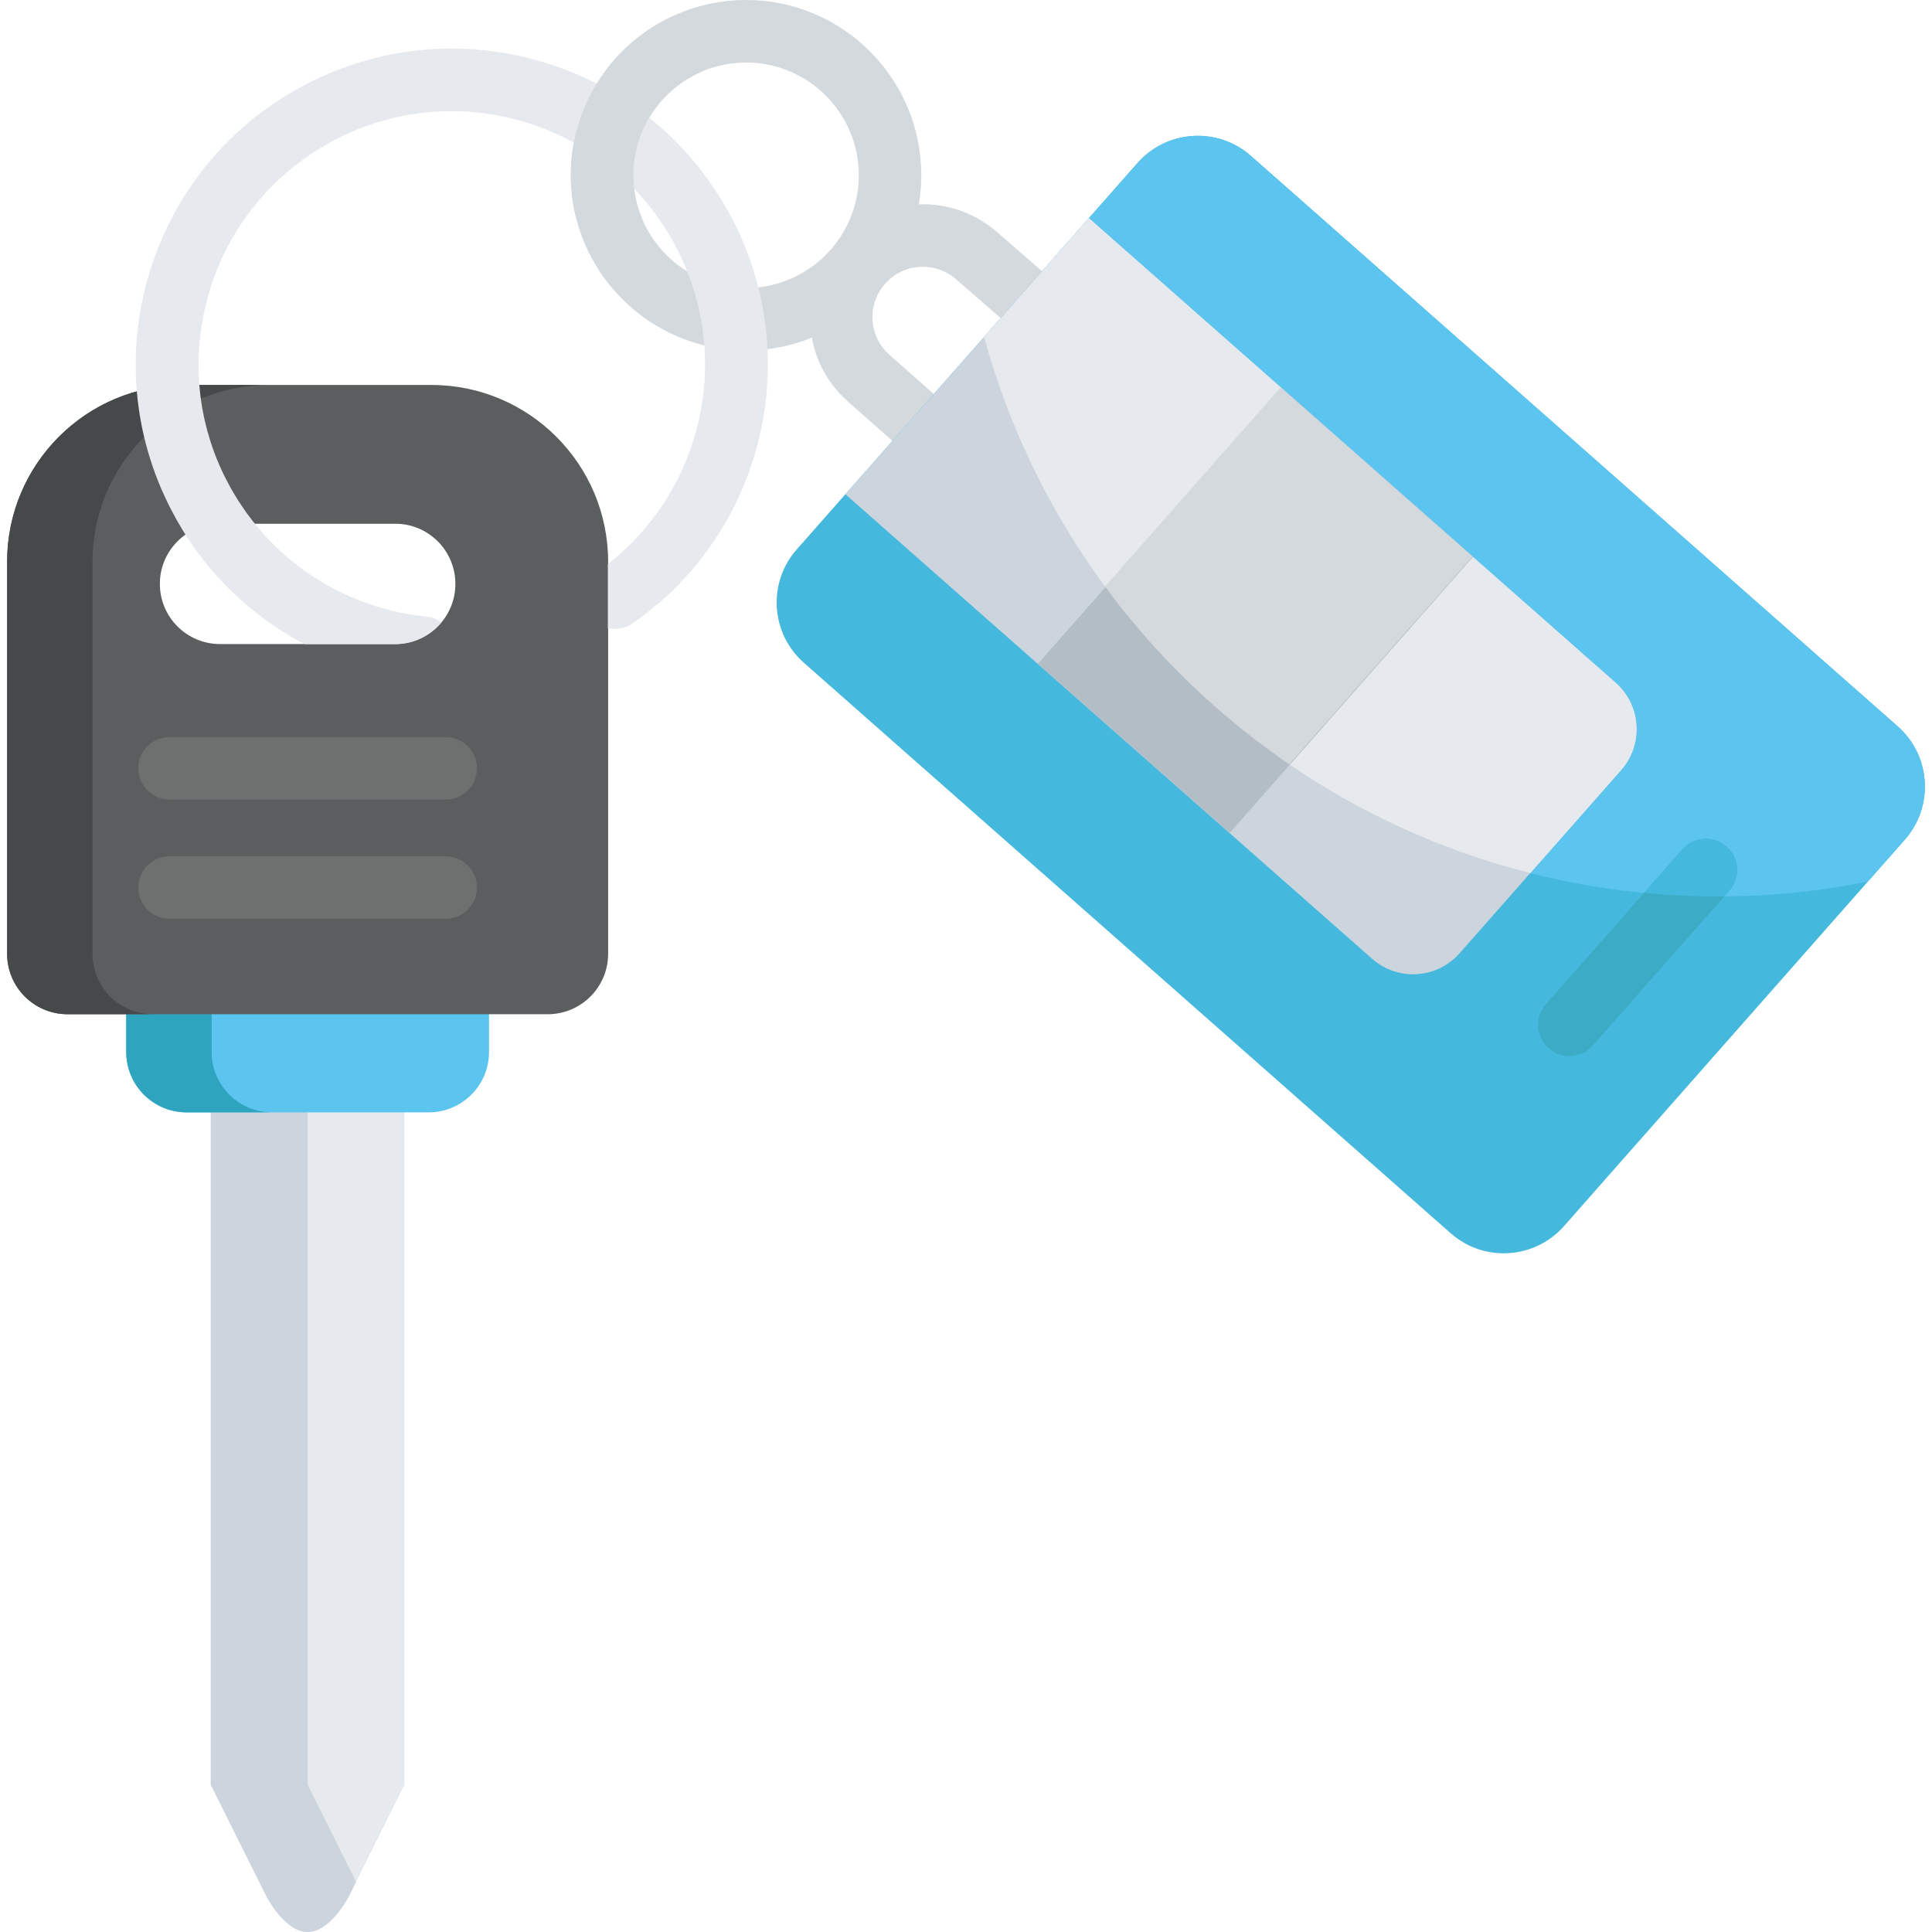 <?xml version="1.0" encoding="iso-8859-1"?>
<!-- Generator: Adobe Illustrator 19.0.0, SVG Export Plug-In . SVG Version: 6.00 Build 0)  -->
<svg version="1.1" id="Layer_1" xmlns="http://www.w3.org/2000/svg" xmlns:xlink="http://www.w3.org/1999/xlink" x="0px" y="0px"
	 viewBox="0 0 512 512" style="enable-background:new 0 0 512 512;" xml:space="preserve">
<path style="fill:#E6E9ED;" d="M55.864,293.689v153.879v25.419l14.694,29.475c0,0,4.796,9.538,10.966,9.538
	c6.143,0,10.922-9.447,10.963-9.529l14.698-29.484v-25.419v-28.131v-59.04v-27.602v-39.107H55.864z"/>
<path style="fill:#CCD4DD;" d="M81.524,472.987v-25.419V293.689H55.864v153.879v25.419l14.694,29.475c0,0,4.796,9.538,10.966,9.538
	c6.143,0,10.922-9.447,10.963-9.529l1.868-3.748L81.524,472.987z"/>
<path style="fill:#5BC5EF;" d="M33.449,267.679v11.095c0,8.847,7.172,16.019,16.02,16.019h64.111c8.848,0,16.02-7.172,16.02-16.019
	v-11.095H33.449z"/>
<path style="fill:#2EA4BF;" d="M56.082,278.774v-11.095H33.449v11.095c0,8.847,7.172,16.019,16.02,16.019h22.633
	C63.254,294.793,56.082,287.621,56.082,278.774z"/>
<path style="fill:#D4D9DD;" d="M253.644,129.178c-1.951,0-3.905-0.686-5.475-2.07l-23.392-20.628
	c-5.994-5.285-9.569-12.587-10.069-20.564c-0.499-7.975,2.136-15.667,7.421-21.659c5.677-6.436,13.857-10.128,22.443-10.128
	c7.287,0,14.311,2.656,19.78,7.479l25.441,22.128c1.728,1.504,2.757,3.658,2.841,5.948c0.083,2.289-0.786,4.511-2.401,6.137
	l-30.714,30.914C257.907,128.358,255.779,129.178,253.644,129.178z M244.573,70.69c-3.835,0-7.489,1.647-10.023,4.521
	c-2.36,2.675-3.536,6.109-3.313,9.669c0.223,3.561,1.819,6.821,4.495,9.179l17.539,15.468l18.978-19.102l-18.807-16.358
	C250.958,71.877,247.824,70.69,244.573,70.69z"/>
<path style="fill:#45B9DD;" d="M362.284,68.466l-30.787-27.153c-8.813-7.774-22.26-6.93-30.034,1.882l-90.32,102.404
	c-7.771,8.813-6.93,22.26,1.885,30.034L384.44,326.817c8.815,7.774,22.26,6.93,30.034-1.885l90.32-102.404
	c7.774-8.813,6.93-22.259-1.882-30.033L383.365,87.058"/>
<path style="fill:#5BC5EF;" d="M502.911,192.497L383.365,87.06l-21.081-18.593l-30.787-27.153c-8.813-7.774-22.26-6.93-30.034,1.882
	l-40.675,46.118c23.38,85.449,101.564,148.252,194.43,148.252c13.621,0,26.921-1.359,39.784-3.934l9.791-11.101
	C512.567,213.716,511.724,200.271,502.911,192.497z"/>
<path style="fill:#CCD4DD;" d="M224.041,130.977L363.63,254.091c6.797,5.995,17.167,5.345,23.161-1.451l42.814-48.544
	c5.997-6.798,5.346-17.168-1.451-23.163L288.568,57.817L224.041,130.977z"/>
<path style="fill:#E6E9ED;" d="M428.154,180.931L288.568,57.817l-27.779,31.496c19.064,69.669,74.558,124.282,144.746,142.075
	l24.072-27.293C435.602,197.297,434.951,186.927,428.154,180.931z"/>
<rect x="283.792" y="127.755" transform="matrix(-0.661 0.75 -0.75 -0.661 673.779 19.154)" style="fill:#B3BDC6;" width="97.548" height="67.781"/>
<path style="fill:#D4D9DD;" d="M292.843,155.435c13.497,18.316,30.014,34.266,48.824,47.115l48.565-55.064L339.4,102.651
	L292.843,155.435z"/>
<path style="fill:#5B5E5E;" d="M114.299,102.016H48.745c-25.88,0-46.86,20.979-46.86,46.862v103.885
	c0,8.847,7.17,16.019,16.02,16.019h127.236c8.848,0,16.02-7.172,16.02-16.019V148.878
	C161.162,122.996,140.182,102.016,114.299,102.016z M104.735,170.682H58.309c-8.805,0-15.944-7.138-15.944-15.944
	c0-8.806,7.14-15.944,15.944-15.944h46.427c8.807,0,15.946,7.139,15.946,15.944C120.683,163.544,113.543,170.682,104.735,170.682z"
	/>
<path style="fill:#464949;" d="M24.519,252.763V148.878c0-25.882,20.979-46.862,46.86-46.862H48.745
	c-25.88,0-46.86,20.979-46.86,46.862v103.885c0,8.847,7.17,16.019,16.02,16.019h22.633C31.689,268.782,24.519,261.61,24.519,252.763
	z"/>
<g>
	<path style="fill:#6E7070;" d="M118.12,211.892H44.926c-4.573,0-8.28-3.706-8.28-8.28s3.707-8.28,8.28-8.28h73.194
		c4.573,0,8.28,3.706,8.28,8.28C126.4,208.185,122.693,211.892,118.12,211.892z"/>
	<path style="fill:#6E7070;" d="M118.12,243.485H44.926c-4.573,0-8.28-3.706-8.28-8.28s3.707-8.28,8.28-8.28h73.194
		c4.573,0,8.28,3.706,8.28,8.28S122.693,243.485,118.12,243.485z"/>
</g>
<path style="fill:#D4D9DD;" d="M197.713,92.878c-25.606,0-46.44-20.833-46.44-46.439C151.274,20.833,172.106,0,197.713,0
	c25.606,0,46.44,20.833,46.44,46.44C244.153,72.045,223.319,92.878,197.713,92.878z M197.713,16.561
	c-16.475,0-29.879,13.404-29.879,29.879s13.404,29.878,29.879,29.878c16.476,0,29.879-13.403,29.879-29.878
	S214.189,16.561,197.713,16.561z"/>
<path style="fill:#3CACC6;" d="M415.877,279.891c-1.946,0-3.9-0.681-5.474-2.07c-3.429-3.025-3.757-8.257-0.733-11.688
	l36.181-41.024c3.025-3.429,8.258-3.758,11.688-0.733c3.429,3.025,3.757,8.257,0.733,11.688l-36.181,41.024
	C420.454,278.943,418.171,279.891,415.877,279.891z"/>
<path style="fill:#45B9DD;" d="M457.539,224.377c-3.429-3.025-8.662-2.696-11.688,0.733l-10.152,11.512
	c6.423,0.617,12.933,0.943,19.52,0.943c0.585,0,1.166-0.018,1.75-0.022l1.304-1.478
	C461.296,232.634,460.968,227.402,457.539,224.377z"/>
<path style="fill:#E6E9ED;" d="M203.457,93.851c-0.007-0.211-0.019-0.424-0.025-0.636c-0.043-1.102-0.104-2.201-0.191-3.299
	c-0.029-0.365-0.066-0.728-0.099-1.091c-0.086-0.932-0.181-1.861-0.299-2.789c-0.07-0.547-0.151-1.09-0.231-1.635
	c-0.109-0.734-0.219-1.468-0.347-2.2c-0.127-0.736-0.274-1.47-0.422-2.201c-0.109-0.534-0.214-1.071-0.335-1.603
	c-0.204-0.917-0.431-1.828-0.667-2.738c-0.091-0.349-0.177-0.699-0.272-1.047c-0.291-1.067-0.608-2.126-0.943-3.182
	c-0.064-0.199-0.121-0.397-0.187-0.597c-0.38-1.168-0.787-2.325-1.219-3.477c-0.039-0.1-0.074-0.202-0.113-0.305
	c-0.456-1.202-0.943-2.396-1.455-3.579c-0.03-0.071-0.06-0.142-0.091-0.212c-0.507-1.159-1.041-2.309-1.602-3.448
	c-0.061-0.123-0.117-0.246-0.178-0.369c-0.51-1.025-1.047-2.038-1.6-3.045c-0.096-0.176-0.181-0.353-0.278-0.529
	c-0.052-0.093-0.109-0.18-0.16-0.273c-0.446-0.789-0.911-1.569-1.383-2.346c-0.301-0.499-0.603-1.001-0.913-1.494
	c-0.32-0.501-0.652-0.998-0.984-1.495c-0.496-0.749-0.997-1.492-1.514-2.22c-0.065-0.089-0.12-0.182-0.185-0.272
	c-0.12-0.168-0.253-0.327-0.374-0.495c-0.668-0.92-1.351-1.827-2.052-2.716c-0.092-0.116-0.187-0.231-0.278-0.346
	c-0.786-0.986-1.591-1.951-2.418-2.895c-0.056-0.065-0.115-0.126-0.17-0.191c-0.848-0.963-1.715-1.905-2.603-2.824
	c-0.081-0.084-0.162-0.165-0.244-0.248c-0.852-0.874-1.722-1.732-2.611-2.566c-0.158-0.149-0.318-0.294-0.478-0.441
	c-0.806-0.746-1.625-1.478-2.461-2.189c-0.279-0.24-0.565-0.471-0.848-0.707c-0.717-0.596-1.441-1.186-2.178-1.755
	c-0.437-0.341-0.881-0.668-1.323-0.997c-0.596-0.442-1.191-0.883-1.799-1.309c-0.613-0.433-1.234-0.848-1.859-1.261
	c-0.454-0.3-0.905-0.605-1.366-0.896c-0.794-0.505-1.6-0.989-2.411-1.466c-0.31-0.183-0.617-0.369-0.93-0.547
	c-0.961-0.549-1.934-1.074-2.918-1.585c-0.185-0.096-0.368-0.194-0.554-0.289c-1.094-0.559-2.204-1.09-3.325-1.6
	c-0.096-0.044-0.19-0.089-0.287-0.132c-1.177-0.529-2.368-1.032-3.571-1.506c-0.068-0.028-0.135-0.056-0.203-0.083
	c-1.184-0.465-2.378-0.9-3.586-1.313c-0.124-0.041-0.246-0.085-0.37-0.127c-1.092-0.365-2.194-0.705-3.303-1.027
	c-0.188-0.056-0.37-0.12-0.558-0.174c-0.099-0.028-0.201-0.05-0.299-0.077c-0.88-0.245-1.768-0.47-2.657-0.687
	c-0.56-0.138-1.121-0.277-1.68-0.404c-0.588-0.13-1.182-0.248-1.776-0.368c-0.869-0.176-1.738-0.347-2.61-0.495
	c-0.113-0.018-0.223-0.044-0.337-0.063c-0.212-0.034-0.426-0.056-0.637-0.088c-0.572-0.091-1.143-0.16-1.715-0.24
	c-0.399-0.055-0.798-0.126-1.198-0.176c-0.115-0.014-0.23-0.025-0.344-0.039c-0.03-0.003-0.059-0.009-0.088-0.012
	c-0.151-0.018-0.304-0.031-0.455-0.047c-0.291-0.032-0.582-0.049-0.873-0.078c-0.742-0.076-1.484-0.161-2.228-0.216
	c-0.217-0.017-0.436-0.026-0.656-0.042c-0.014-0.001-0.028-0.001-0.042-0.002c-0.07-0.004-0.14-0.008-0.21-0.012
	c-0.093-0.007-0.184-0.006-0.277-0.011c-0.916-0.056-1.834-0.108-2.751-0.131c-0.259-0.008-0.521-0.009-0.779-0.012
	c-0.009,0-0.015-0.001-0.023-0.001c-0.02,0-0.041,0-0.061,0c-0.085-0.001-0.17-0.003-0.256-0.004
	c-0.926-0.011-1.852-0.015-2.777,0.004c-0.274,0.006-0.548,0.019-0.821,0.028c-0.03,0.001-0.063,0-0.093,0.001
	c-0.12,0.003-0.242,0.01-0.362,0.015c-0.138,0.006-0.276,0.009-0.413,0.014c-0.728,0.03-1.454,0.062-2.182,0.11
	c-0.265,0.018-0.529,0.045-0.792,0.067c-0.063,0.004-0.125,0.007-0.188,0.011c-0.252,0.019-0.502,0.044-0.753,0.07
	c-0.185,0.017-0.372,0.029-0.558,0.046c-0.524,0.05-1.048,0.097-1.571,0.157c-0.231,0.026-0.459,0.064-0.688,0.092
	c-0.103,0.013-0.205,0.021-0.306,0.033c-0.384,0.049-0.765,0.106-1.148,0.161c-0.238,0.034-0.478,0.061-0.714,0.096
	c-0.335,0.05-0.669,0.096-1.004,0.15c-0.191,0.031-0.38,0.072-0.571,0.105c-0.131,0.023-0.263,0.04-0.394,0.063
	c-0.474,0.083-0.943,0.179-1.414,0.272c-0.317,0.062-0.636,0.112-0.953,0.176c-0.181,0.036-0.362,0.07-0.542,0.109
	c-0.167,0.034-0.331,0.081-0.497,0.117c-0.131,0.028-0.263,0.054-0.394,0.083c-0.475,0.106-0.946,0.23-1.418,0.346
	c-0.449,0.109-0.902,0.202-1.35,0.318c-0.079,0.02-0.161,0.039-0.241,0.061c-0.14,0.036-0.279,0.083-0.42,0.12
	c-0.119,0.031-0.238,0.061-0.355,0.093c-0.406,0.11-0.807,0.242-1.213,0.359c-0.597,0.173-1.199,0.331-1.794,0.517
	c-0.052,0.017-0.104,0.031-0.156,0.047c-0.144,0.045-0.285,0.099-0.427,0.146c-0.063,0.02-0.125,0.039-0.188,0.06
	c-0.215,0.07-0.427,0.153-0.643,0.224c-0.8,0.267-1.601,0.529-2.396,0.819c-0.112,0.041-0.224,0.079-0.336,0.12
	c-1.083,0.403-2.16,0.835-3.23,1.284c-0.178,0.074-0.359,0.137-0.538,0.213c-0.095,0.04-0.185,0.087-0.28,0.128
	c-0.838,0.361-1.667,0.744-2.495,1.134c-0.527,0.246-1.052,0.491-1.572,0.747c-0.533,0.265-1.063,0.543-1.592,0.82
	c-0.797,0.415-1.588,0.835-2.369,1.272c-0.095,0.054-0.193,0.102-0.288,0.156c-0.179,0.102-0.35,0.214-0.528,0.317
	c-0.988,0.57-1.962,1.153-2.921,1.758c-0.125,0.079-0.248,0.161-0.373,0.242c-1.061,0.677-2.104,1.375-3.129,2.097
	c-0.073,0.052-0.146,0.106-0.219,0.158c-1.042,0.74-2.067,1.499-3.071,2.283c-0.095,0.074-0.188,0.151-0.283,0.225
	c-0.955,0.754-1.896,1.524-2.816,2.317c-0.168,0.145-0.332,0.294-0.5,0.439c-0.821,0.72-1.633,1.451-2.423,2.203
	c-0.273,0.257-0.538,0.522-0.806,0.783c-0.665,0.647-1.322,1.299-1.962,1.967c-0.386,0.402-0.762,0.813-1.139,1.222
	c-0.499,0.542-0.997,1.084-1.483,1.64c-0.496,0.567-0.977,1.145-1.456,1.725c-0.346,0.417-0.691,0.834-1.03,1.258
	c-0.586,0.739-1.154,1.49-1.717,2.248c-0.211,0.287-0.427,0.572-0.636,0.862c-0.649,0.899-1.274,1.814-1.887,2.738
	c-0.115,0.172-0.231,0.343-0.343,0.516c-0.67,1.031-1.316,2.078-1.942,3.139c-0.054,0.092-0.109,0.182-0.162,0.273
	c-0.649,1.113-1.272,2.24-1.87,3.384c-0.035,0.07-0.073,0.137-0.109,0.206c-0.583,1.122-1.138,2.258-1.673,3.409
	c-0.059,0.125-0.119,0.251-0.177,0.375c-0.475,1.038-0.925,2.09-1.359,3.151c-0.076,0.188-0.163,0.368-0.24,0.555
	c-0.04,0.1-0.073,0.202-0.114,0.3c-0.33,0.835-0.641,1.679-0.946,2.527c-0.203,0.561-0.407,1.12-0.597,1.683
	c-0.185,0.549-0.358,1.104-0.531,1.659c-0.276,0.873-0.544,1.747-0.791,2.625c-0.028,0.098-0.062,0.195-0.088,0.294
	c-0.052,0.185-0.089,0.373-0.139,0.56c-0.301,1.12-0.583,2.241-0.838,3.368c-0.028,0.123-0.053,0.247-0.079,0.371
	c-0.276,1.25-0.526,2.502-0.743,3.758c-0.012,0.067-0.021,0.134-0.033,0.2c-0.217,1.282-0.407,2.565-0.566,3.851
	c-0.012,0.099-0.023,0.199-0.033,0.296c-0.147,1.229-0.268,2.46-0.36,3.691c-0.015,0.202-0.024,0.404-0.039,0.606
	c-0.074,1.111-0.129,2.221-0.16,3.333c-0.009,0.354-0.011,0.709-0.015,1.063c-0.013,0.945-0.017,1.891,0.004,2.836
	c0.01,0.54,0.034,1.079,0.055,1.617c0.031,0.754,0.064,1.506,0.115,2.259c0.049,0.735,0.116,1.468,0.185,2.203
	c0.053,0.553,0.103,1.107,0.166,1.659c0.105,0.925,0.234,1.846,0.37,2.767c0.055,0.364,0.106,0.731,0.165,1.095
	c0.176,1.083,0.379,2.162,0.596,3.238c0.043,0.212,0.084,0.426,0.129,0.638c0.252,1.193,0.532,2.379,0.839,3.562
	c0.028,0.114,0.056,0.225,0.085,0.339c0.325,1.238,0.68,2.468,1.064,3.693c0.024,0.079,0.047,0.161,0.073,0.241
	c0.38,1.202,0.789,2.395,1.224,3.583c0.047,0.132,0.094,0.265,0.142,0.397c0.399,1.07,0.824,2.132,1.267,3.187
	c0.077,0.187,0.142,0.375,0.222,0.561c0.042,0.098,0.091,0.193,0.132,0.291c0.359,0.829,0.738,1.651,1.125,2.471
	c0.248,0.531,0.496,1.064,0.755,1.589c0.264,0.53,0.541,1.055,0.815,1.582c0.416,0.8,0.837,1.593,1.276,2.375
	c0.054,0.096,0.1,0.193,0.155,0.288c0.103,0.179,0.214,0.349,0.317,0.527c0.57,0.989,1.154,1.966,1.761,2.927
	c0.076,0.121,0.157,0.241,0.233,0.361c0.68,1.065,1.381,2.113,2.105,3.142c0.049,0.067,0.098,0.135,0.146,0.203
	c0.744,1.049,1.508,2.079,2.298,3.09c0.068,0.086,0.138,0.172,0.206,0.258c0.76,0.965,1.538,1.912,2.337,2.841
	c0.137,0.16,0.278,0.315,0.416,0.474c0.728,0.831,1.468,1.651,2.228,2.452c0.251,0.263,0.506,0.52,0.758,0.781
	c0.655,0.671,1.314,1.337,1.992,1.986c0.395,0.38,0.8,0.75,1.202,1.122c0.548,0.505,1.096,1.008,1.657,1.498
	c0.563,0.491,1.135,0.968,1.71,1.444c0.423,0.348,0.842,0.7,1.271,1.039c0.734,0.584,1.482,1.149,2.235,1.708
	c0.291,0.215,0.58,0.435,0.874,0.646c0.898,0.647,1.811,1.271,2.734,1.882c0.172,0.115,0.343,0.232,0.519,0.346
	c1.029,0.669,2.075,1.314,3.134,1.939c0.093,0.055,0.185,0.113,0.278,0.166c1.111,0.649,2.238,1.271,3.382,1.869h24.008
	c4.944,0,9.346-2.259,12.266-5.791c-1.132-0.807-2.479-1.345-3.961-1.495c-1.362-0.138-2.754-0.323-4.134-0.549
	c-2.016-0.331-4-0.761-5.956-1.262c-0.407-0.106-0.816-0.214-1.223-0.328c-0.257-0.072-0.514-0.152-0.771-0.226
	c-0.895-0.261-1.783-0.532-2.661-0.828c-0.095-0.032-0.19-0.065-0.285-0.099c-0.973-0.332-1.938-0.681-2.889-1.054
	c-0.05-0.021-0.097-0.041-0.147-0.061c-0.973-0.384-1.932-0.789-2.882-1.217c-0.07-0.032-0.141-0.066-0.211-0.098
	c-0.906-0.411-1.802-0.842-2.686-1.292c-0.142-0.073-0.283-0.148-0.425-0.222c-0.796-0.412-1.583-0.838-2.359-1.281
	c-0.244-0.14-0.485-0.286-0.729-0.428c-0.657-0.386-1.307-0.779-1.95-1.186c-0.364-0.232-0.722-0.471-1.081-0.71
	c-0.506-0.335-1.009-0.672-1.505-1.021c-0.482-0.34-0.958-0.689-1.433-1.041c-0.358-0.266-0.715-0.532-1.068-0.805
	c-0.588-0.457-1.169-0.927-1.742-1.403c-0.229-0.19-0.459-0.379-0.686-0.572c-0.668-0.572-1.325-1.158-1.972-1.757
	c-0.127-0.118-0.255-0.234-0.383-0.352c-0.712-0.67-1.412-1.358-2.097-2.061c-0.064-0.065-0.128-0.129-0.191-0.194
	c-0.713-0.739-1.41-1.495-2.092-2.269c-0.045-0.051-0.091-0.1-0.135-0.151c-0.666-0.757-1.312-1.538-1.945-2.328
	c-0.072-0.088-0.146-0.177-0.216-0.266c-0.565-0.714-1.113-1.449-1.654-2.189c-0.147-0.201-0.297-0.401-0.442-0.606
	c-0.421-0.591-0.821-1.19-1.22-1.791c-0.262-0.394-0.526-0.786-0.781-1.186c-0.254-0.402-0.496-0.808-0.743-1.214
	c-0.373-0.618-0.745-1.234-1.099-1.864c-0.125-0.221-0.243-0.444-0.364-0.667c-0.437-0.8-0.866-1.605-1.27-2.417
	c-0.054-0.109-0.105-0.216-0.158-0.326c-0.444-0.904-0.869-1.816-1.27-2.735c-0.03-0.068-0.059-0.137-0.088-0.206
	c-0.405-0.938-0.792-1.884-1.152-2.835c-0.036-0.094-0.07-0.189-0.106-0.284c-0.341-0.91-0.662-1.826-0.962-2.747
	c-0.056-0.174-0.11-0.35-0.165-0.524c-0.263-0.832-0.512-1.668-0.742-2.507c-0.081-0.294-0.155-0.588-0.231-0.884
	c-0.184-0.714-0.361-1.433-0.523-2.152c-0.099-0.441-0.188-0.887-0.277-1.329c-0.115-0.573-0.23-1.146-0.33-1.721
	c-0.105-0.603-0.198-1.208-0.286-1.813c-0.062-0.423-0.124-0.845-0.179-1.265c-0.095-0.76-0.174-1.52-0.244-2.283
	c-0.025-0.276-0.054-0.551-0.075-0.828c-0.071-0.896-0.121-1.794-0.156-2.694c-0.007-0.155-0.015-0.308-0.02-0.463
	c-0.031-0.996-0.04-1.995-0.025-2.995c0-0.073,0-0.147,0.002-0.221c0.018-1.043,0.061-2.089,0.127-3.137
	c0.002-0.049,0.004-0.097,0.009-0.146c0.067-1.026,0.161-2.051,0.276-3.078c0.011-0.095,0.02-0.191,0.03-0.286
	c0.107-0.924,0.241-1.847,0.386-2.771c0.036-0.23,0.07-0.458,0.107-0.689c0.121-0.728,0.266-1.449,0.411-2.169
	c0.093-0.454,0.18-0.909,0.283-1.361c0.104-0.468,0.221-0.932,0.335-1.396c0.172-0.7,0.347-1.399,0.541-2.094
	c0.066-0.238,0.14-0.475,0.209-0.713c0.258-0.884,0.527-1.763,0.818-2.631c0.034-0.103,0.07-0.204,0.107-0.305
	c0.33-0.968,0.677-1.927,1.05-2.873c0.02-0.053,0.042-0.106,0.063-0.159c0.384-0.969,0.787-1.927,1.213-2.874
	c0.032-0.071,0.065-0.142,0.098-0.213c0.412-0.906,0.844-1.804,1.294-2.687c0.071-0.141,0.146-0.279,0.217-0.418
	c0.414-0.798,0.841-1.587,1.285-2.366c0.138-0.243,0.283-0.482,0.424-0.722c0.388-0.659,0.783-1.312,1.191-1.955
	c0.23-0.362,0.467-0.718,0.703-1.074c0.338-0.509,0.677-1.016,1.027-1.515c0.338-0.478,0.685-0.948,1.033-1.419
	c0.269-0.362,0.54-0.725,0.817-1.083c0.453-0.582,0.917-1.157,1.39-1.726c0.195-0.234,0.388-0.47,0.585-0.703
	c0.565-0.66,1.145-1.308,1.738-1.951c0.125-0.135,0.248-0.272,0.373-0.405c0.662-0.704,1.341-1.394,2.036-2.071
	c0.074-0.073,0.149-0.148,0.224-0.22c0.726-0.703,1.473-1.39,2.236-2.061c0.062-0.055,0.121-0.11,0.184-0.165
	c0.746-0.654,1.511-1.29,2.29-1.911c0.104-0.084,0.205-0.168,0.309-0.252c0.698-0.552,1.414-1.087,2.139-1.615
	c0.22-0.161,0.437-0.326,0.662-0.484c0.572-0.405,1.152-0.794,1.733-1.181c0.414-0.274,0.824-0.552,1.244-0.818
	c0.382-0.242,0.767-0.47,1.152-0.704c0.638-0.386,1.276-0.771,1.93-1.136c0.198-0.113,0.396-0.217,0.595-0.327
	c0.824-0.453,1.652-0.894,2.49-1.308c0.083-0.042,0.166-0.081,0.25-0.12c0.93-0.457,1.867-0.895,2.812-1.308
	c0.041-0.018,0.083-0.034,0.125-0.052c0.966-0.42,1.938-0.815,2.918-1.185c0.067-0.027,0.134-0.05,0.2-0.075
	c0.94-0.351,1.884-0.682,2.833-0.991c0.145-0.046,0.29-0.089,0.435-0.136c0.688-0.219,1.381-0.418,2.075-0.615
	c0.226-0.064,0.453-0.134,0.679-0.195c0.212-0.056,0.425-0.112,0.636-0.166c0.518-0.135,1.038-0.255,1.558-0.379
	c0.291-0.07,0.581-0.141,0.873-0.206c0.348-0.075,0.698-0.148,1.047-0.219c0.322-0.066,0.646-0.124,0.968-0.185
	c0.363-0.07,0.725-0.138,1.089-0.201c0.489-0.082,0.982-0.16,1.473-0.231c0.247-0.036,0.494-0.07,0.741-0.105
	c0.273-0.038,0.547-0.075,0.82-0.11c0.658-0.081,1.317-0.152,1.978-0.212c0.202-0.019,0.403-0.036,0.605-0.054
	c0.14-0.013,0.279-0.023,0.418-0.035c0.829-0.064,1.659-0.113,2.492-0.145c0.094-0.003,0.188-0.008,0.282-0.012
	c0.129-0.006,0.259-0.009,0.391-0.013c0.926-0.028,1.854-0.035,2.783-0.025c0.072,0.001,0.145,0.001,0.217,0.002
	c0.059,0.001,0.115,0.002,0.173,0.003c0.816,0.014,1.635,0.054,2.453,0.098c0.234,0.013,0.467,0.018,0.7,0.033
	c0.054,0.003,0.107,0.007,0.161,0.011c0.602,0.039,1.203,0.103,1.805,0.161c0.491,0.047,0.984,0.085,1.475,0.144
	c0.064,0.007,0.126,0.014,0.19,0.021c0.231,0.028,0.463,0.066,0.694,0.097c0.814,0.108,1.628,0.221,2.44,0.358
	c0.094,0.017,0.187,0.03,0.28,0.046c0.965,0.167,1.929,0.361,2.892,0.571c0.141,0.031,0.283,0.061,0.424,0.092
	c0.86,0.194,1.719,0.413,2.575,0.64c0.271,0.073,0.541,0.14,0.81,0.216c0.671,0.188,1.335,0.394,1.998,0.602
	c0.476,0.15,0.953,0.296,1.426,0.456c0.428,0.144,0.849,0.3,1.272,0.452c0.699,0.252,1.398,0.507,2.092,0.784
	c0.214,0.085,0.427,0.177,0.641,0.264c0.863,0.354,1.722,0.719,2.566,1.106c0.091,0.042,0.179,0.085,0.268,0.127
	c0.934,0.433,1.857,0.883,2.765,1.356c0.047,0.024,0.095,0.051,0.144,0.076c0.924,0.484,1.835,0.986,2.733,1.509
	c0.07,0.041,0.138,0.083,0.208,0.124c0.856,0.503,1.698,1.026,2.527,1.563c0.137,0.089,0.273,0.182,0.41,0.273
	c0.744,0.491,1.477,0.995,2.198,1.514c0.233,0.168,0.464,0.342,0.694,0.513c0.608,0.449,1.209,0.905,1.8,1.375
	c0.342,0.273,0.678,0.552,1.016,0.831c0.463,0.382,0.922,0.765,1.372,1.16c0.45,0.394,0.893,0.796,1.331,1.202
	c0.322,0.298,0.646,0.595,0.963,0.898c0.542,0.522,1.074,1.055,1.6,1.595c0.202,0.208,0.405,0.414,0.605,0.623
	c0.609,0.645,1.207,1.303,1.791,1.972c0.11,0.125,0.22,0.248,0.329,0.374c0.643,0.746,1.269,1.508,1.881,2.285
	c0.052,0.066,0.106,0.132,0.159,0.2c0.635,0.814,1.252,1.644,1.852,2.49c0.034,0.05,0.072,0.1,0.108,0.151
	c0.584,0.828,1.149,1.676,1.698,2.534c0.06,0.092,0.118,0.182,0.178,0.275c0.489,0.773,0.959,1.564,1.421,2.363
	c0.123,0.213,0.25,0.424,0.369,0.638c0.359,0.636,0.697,1.278,1.033,1.921c0.215,0.416,0.436,0.83,0.645,1.251
	c0.212,0.429,0.412,0.862,0.616,1.296c0.304,0.649,0.607,1.298,0.892,1.96c0.102,0.235,0.197,0.471,0.295,0.707
	c0.351,0.842,0.692,1.686,1.008,2.537c0.041,0.11,0.08,0.222,0.12,0.333c0.347,0.949,0.675,1.904,0.979,2.864
	c0.02,0.065,0.039,0.13,0.06,0.195c0.307,0.984,0.592,1.972,0.852,2.964c0.023,0.087,0.044,0.176,0.067,0.263
	c0.247,0.952,0.473,1.909,0.676,2.867c0.034,0.166,0.066,0.332,0.1,0.498c0.177,0.869,0.339,1.74,0.481,2.613
	c0.046,0.286,0.086,0.574,0.129,0.86c0.113,0.745,0.213,1.493,0.299,2.239c0.05,0.435,0.091,0.87,0.13,1.305
	c0.057,0.598,0.11,1.196,0.151,1.794c0.04,0.594,0.067,1.189,0.091,1.784c0.019,0.442,0.035,0.884,0.045,1.326
	c0.015,0.747,0.014,1.496,0.003,2.245c-0.004,0.296-0.006,0.588-0.013,0.883c-0.025,0.881-0.068,1.763-0.127,2.645
	c-0.011,0.17-0.02,0.342-0.032,0.512c-0.073,0.976-0.168,1.952-0.285,2.926c-0.011,0.093-0.02,0.184-0.032,0.276
	c-0.125,1.017-0.275,2.034-0.448,3.048c-0.011,0.068-0.022,0.136-0.032,0.204c-0.172,0.99-0.37,1.981-0.586,2.969
	c-0.025,0.115-0.049,0.23-0.074,0.346c-0.2,0.887-0.425,1.771-0.66,2.652c-0.072,0.266-0.139,0.533-0.213,0.799
	c-0.128,0.459-0.265,0.915-0.403,1.371c-0.194,0.635-0.395,1.27-0.609,1.903c-0.084,0.25-0.163,0.5-0.251,0.75
	c-0.346,0.988-0.712,1.971-1.105,2.949c-0.001,0.002-0.002,0.007-0.003,0.01c-1.825,4.531-4.117,8.814-6.828,12.789
	c-0.05,0.072-0.1,0.141-0.149,0.213c-0.394,0.572-0.796,1.142-1.208,1.701c-0.129,0.176-0.263,0.348-0.394,0.522
	c-0.338,0.45-0.677,0.899-1.026,1.341c-0.223,0.282-0.454,0.56-0.682,0.838c-0.265,0.325-0.529,0.65-0.799,0.969
	c-0.329,0.388-0.668,0.768-1.006,1.148c-0.181,0.204-0.359,0.411-0.543,0.613c-0.438,0.481-0.888,0.955-1.341,1.424
	c-0.092,0.095-0.181,0.191-0.273,0.286c-0.55,0.562-1.11,1.115-1.68,1.658l-0.002,0.002c-0.586,0.559-1.185,1.107-1.794,1.646
	c-0.009,0.009-0.018,0.019-0.027,0.026c-1.009,0.893-2.05,1.752-3.113,2.587v17.006c2.198,0.501,4.59,0.117,6.584-1.274
	c2.125-1.484,4.147-3.088,6.11-4.752c0.321-0.208,0.636-0.433,0.934-0.691c2.427-2.109,4.714-4.349,6.865-6.702l0.001-0.001
	c0.001-0.002,0.003-0.003,0.004-0.006c0.673-0.738,1.333-1.484,1.978-2.242c0.053-0.064,0.104-0.127,0.158-0.19
	c0.586-0.694,1.164-1.396,1.726-2.108c0.125-0.158,0.244-0.319,0.368-0.478c0.481-0.617,0.957-1.238,1.42-1.867
	c0.205-0.277,0.4-0.561,0.601-0.84c0.37-0.518,0.74-1.031,1.097-1.557c0.282-0.413,0.552-0.834,0.826-1.252
	c0.261-0.397,0.527-0.793,0.779-1.196c0.353-0.56,0.694-1.127,1.036-1.694c0.161-0.27,0.327-0.535,0.484-0.807
	c0.412-0.706,0.808-1.417,1.198-2.133c0.077-0.144,0.159-0.284,0.236-0.426c0.448-0.836,0.882-1.679,1.302-2.531
	c0.015-0.029,0.031-0.06,0.046-0.091c2.206-4.478,4.009-9.155,5.387-13.985c0.013-0.044,0.028-0.088,0.041-0.131
	c0.002-0.008,0.003-0.017,0.006-0.024c0.353-1.245,0.678-2.502,0.975-3.766c0.077-0.335,0.146-0.668,0.22-1.001
	c0.177-0.797,0.343-1.595,0.497-2.399c0.114-0.591,0.223-1.184,0.324-1.775c0.023-0.132,0.051-0.262,0.072-0.395
	c0.032-0.2,0.052-0.397,0.083-0.597c0.18-1.131,0.341-2.264,0.474-3.398c0.017-0.138,0.029-0.277,0.044-0.416
	c0.141-1.259,0.256-2.516,0.34-3.777c0.004-0.081,0.009-0.161,0.013-0.242c0.082-1.284,0.135-2.568,0.157-3.851
	c0.002-0.112,0.001-0.223,0.003-0.335C203.505,96.301,203.496,95.074,203.457,93.851z"/>
<path style="fill:#D4D9DD;" d="M167.835,46.44c0-12.214,7.373-22.736,17.898-27.363v-1.224c0-5.951-3.923-10.983-9.323-12.657
	c-14.915,7.736-25.136,23.313-25.136,41.243c0,3.925,0.495,7.736,1.415,11.378h17.403C168.641,54.308,167.835,50.467,167.835,46.44z
	"/>
<g>
</g>
<g>
</g>
<g>
</g>
<g>
</g>
<g>
</g>
<g>
</g>
<g>
</g>
<g>
</g>
<g>
</g>
<g>
</g>
<g>
</g>
<g>
</g>
<g>
</g>
<g>
</g>
<g>
</g>
</svg>

